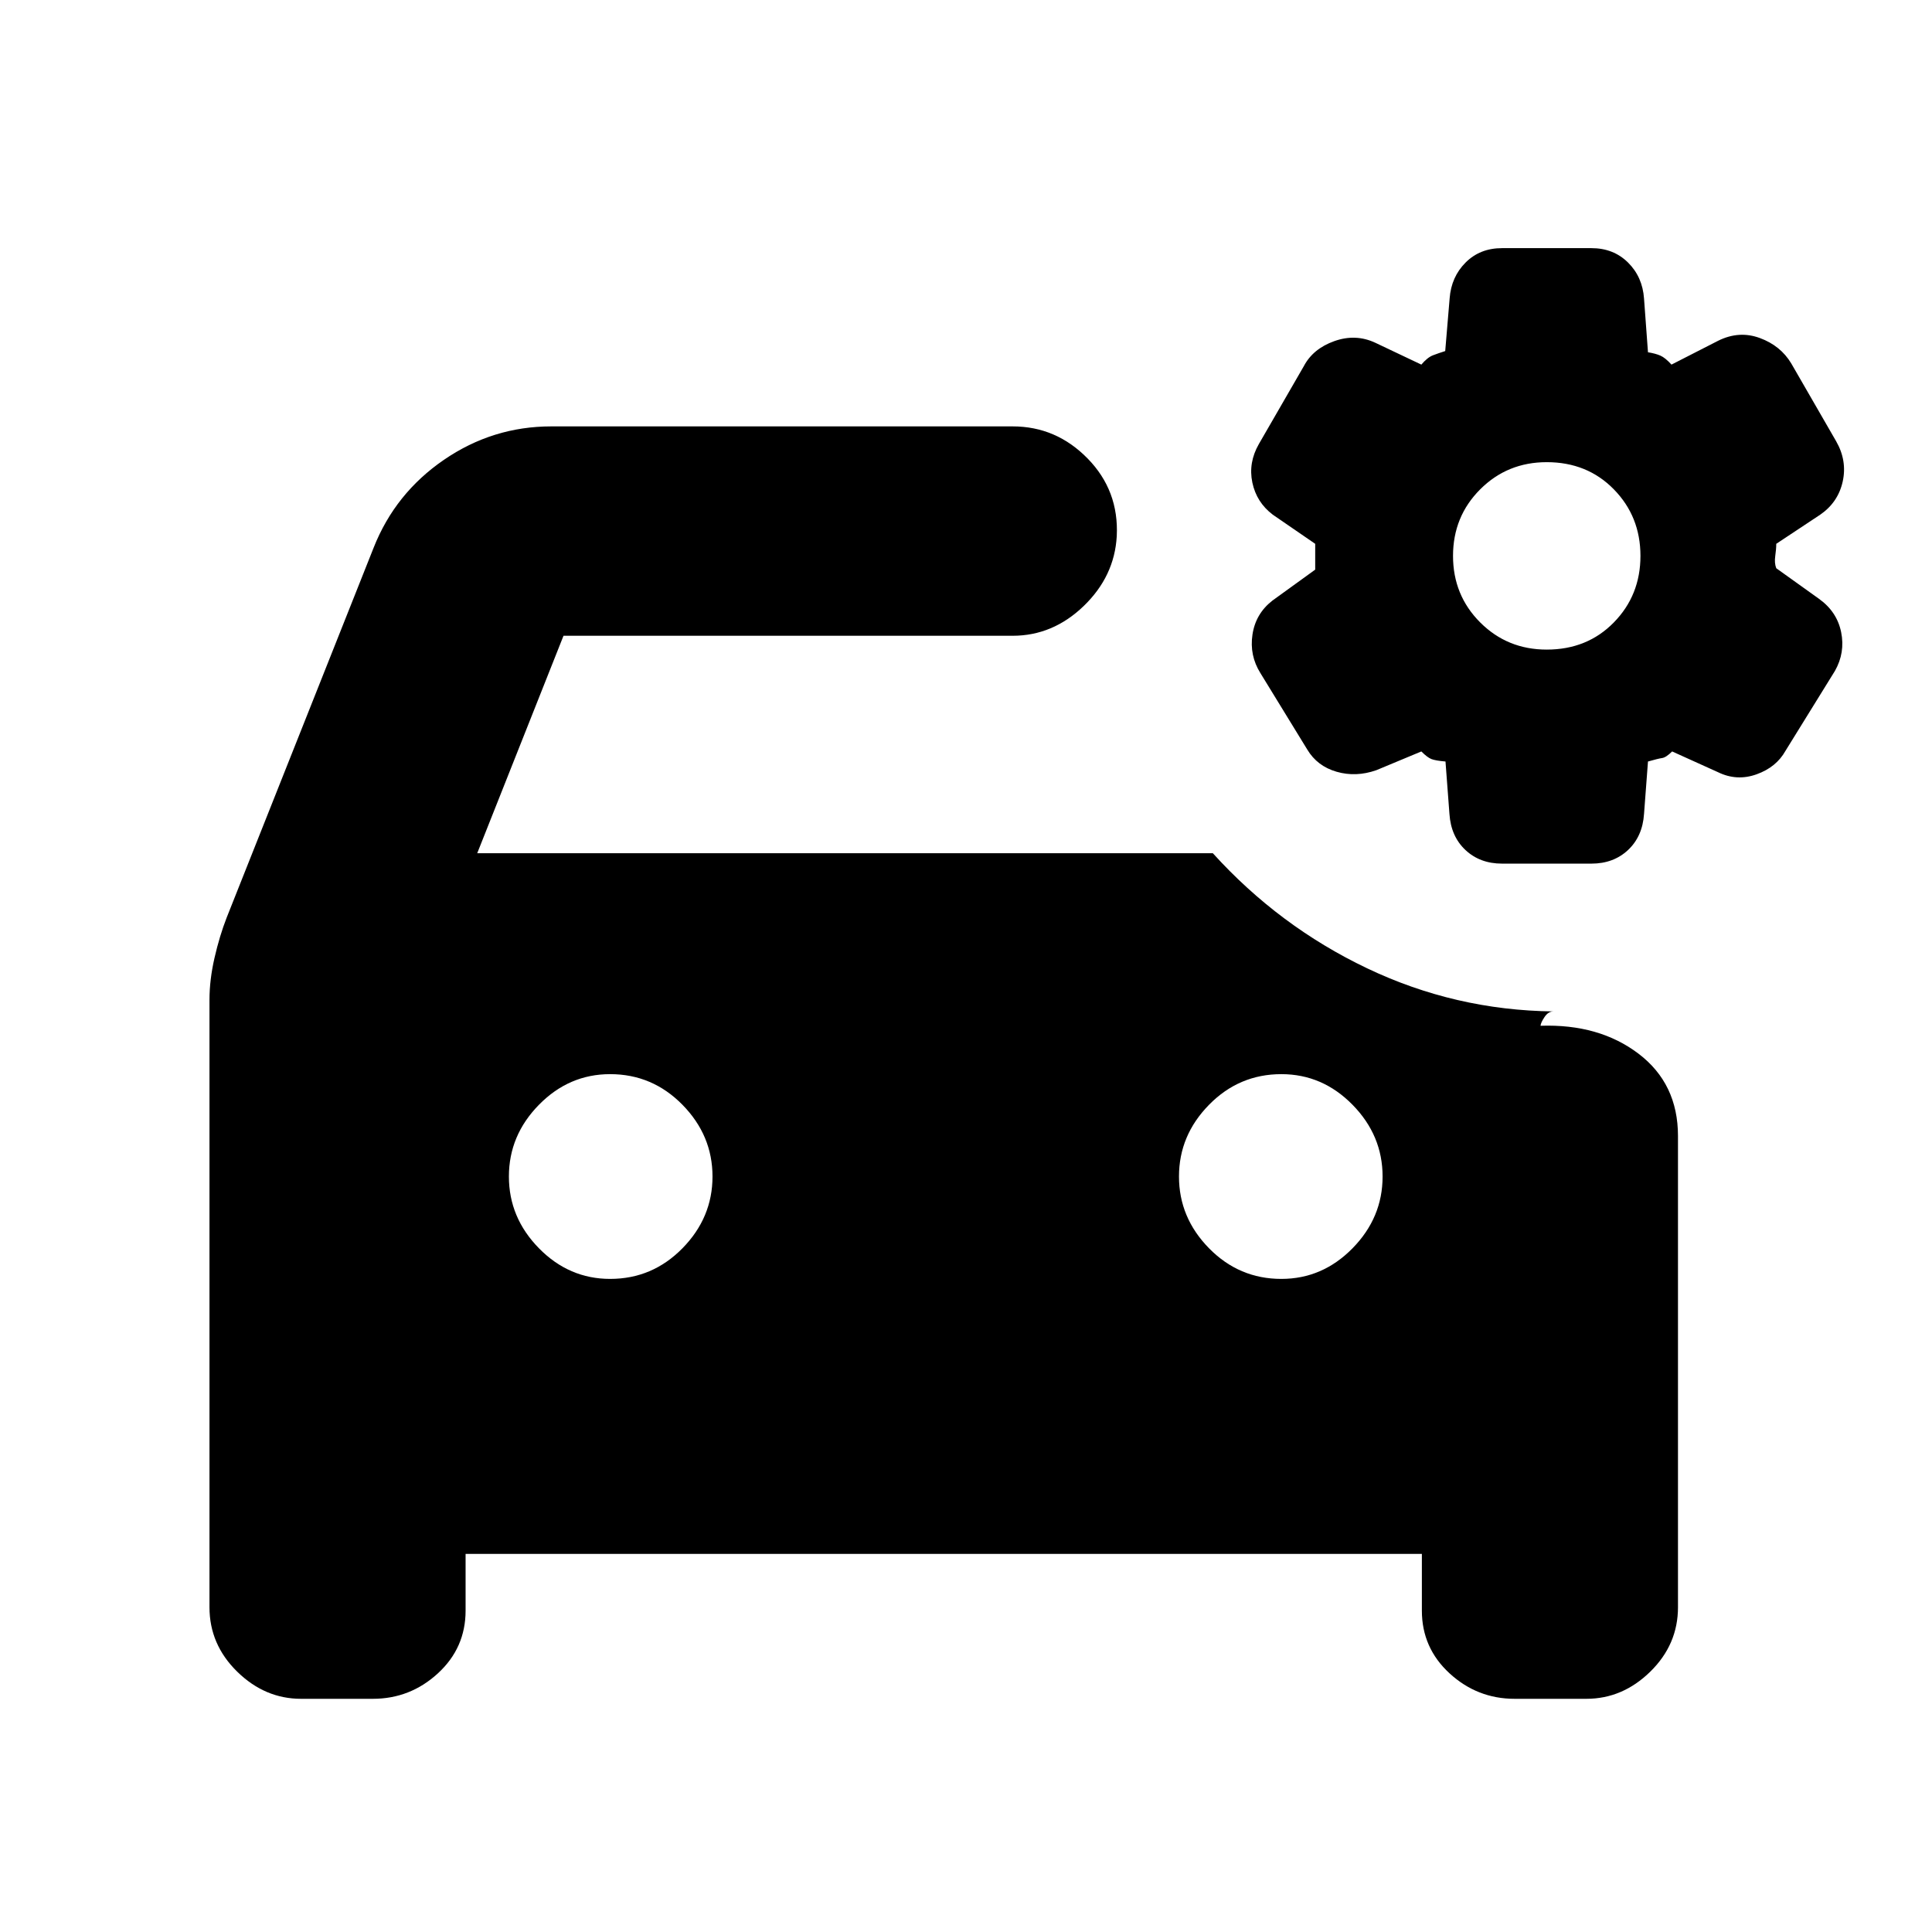 <svg xmlns="http://www.w3.org/2000/svg" height="20" viewBox="0 -960 960 960" width="20"><path d="M303.17-324.52q21 0 35.94-15.22 14.93-15.22 14.93-35.65 0-20.44-14.93-35.65-14.94-15.22-35.94-15.22-20.43 0-35.37 15.22-14.93 15.21-14.93 35.65 0 20.43 14.93 35.65 14.94 15.22 35.37 15.22Zm333.53 0q20.43 0 35.37-15.22Q687-354.96 687-375.39q0-20.44-14.93-35.65-14.94-15.22-35.37-15.22-21 0-35.94 15.22-14.93 15.21-14.93 35.65 0 20.43 14.93 35.65 14.94 15.22 35.94 15.22ZM149.61-115.87q-17.98 0-31.75-13.49-13.77-13.48-13.77-32.03V-463.2q0-9.93 2.5-20.84 2.5-10.92 6.06-20.05l73-183.74q10.7-27.08 34.94-43.69t53.34-16.61h229.24q21.66 0 37.27 15.96 15.6 15.95 14.47 38.6-1.13 19.96-16.45 34.72-15.33 14.76-35.29 14.76H280l-42.87 108.05h365.52q32.87 36.3 76.63 57.17 43.77 20.87 92.59 21.44-2.53 0-4.4 2.78-1.86 2.78-1.99 4.35 29.09-1 48.69 13.88 19.61 14.89 19.61 40.9v234.13q0 18.55-13.77 32.03-13.77 13.49-31.75 13.49h-35.65q-18.55 0-32.32-12.64t-13.77-31.19v-28.17H231.35v28.17q0 18.55-13.77 31.19t-32.32 12.64h-35.65Zm618.96-521.35q20.13 0 33.34-13.5 13.22-13.5 13.22-33.06 0-19.57-13.22-33.07-13.21-13.5-33.34-13.5-19.57 0-33.07 13.5T722-683.78q0 19.56 13.5 33.06 13.5 13.5 33.07 13.5Zm-22.21 106.35q-10.97 0-18.19-6.76-7.21-6.77-7.95-17.94l-1.96-26.04q-5-.43-7-1.22-2-.78-5-3.78l-22.35 9.31q-10.13 3.56-19.76.78-9.63-2.78-14.57-11.03l-23.29-37.99q-5.51-8.81-3.94-19.16 1.56-10.34 9.85-16.83l21.32-15.42V-689.78l-21.08-14.48q-8.09-6.13-10.16-15.98-2.06-9.85 3.24-19.12L647.83-778q4.56-8.7 15.14-12.48 10.58-3.78 20.38.78l22.91 10.87q3-3.56 5.78-4.63 2.79-1.06 6.08-2.1l2.2-26.21q.81-10.66 7.94-17.79 7.13-7.14 18.1-7.14h44.41q10.97 0 18.19 7.16 7.21 7.15 7.95 17.93l1.96 26.65q3.76.61 6.18 1.67 2.42 1.07 5.5 4.46l23.23-11.87q10.37-5.13 20.66-1.34 10.3 3.78 15.6 12.59l22.31 38.67q5.56 9.69 3.28 20.04t-11.17 16.48l-21.85 14.48q0 2.56-.5 6.06-.5 3.5.5 6.07l21.28 15.23q8.89 6.38 10.96 16.53 2.06 10.16-3.07 19.24l-24.61 39.78q-4.56 8.13-14.36 11.63t-19.14-1.06l-22.8-10.31q-3 3-5 3.28-2 .29-7 1.72l-1.96 26.04q-.74 11.17-7.95 17.94-7.22 6.76-18.19 6.76h-44.41Z"/></svg>